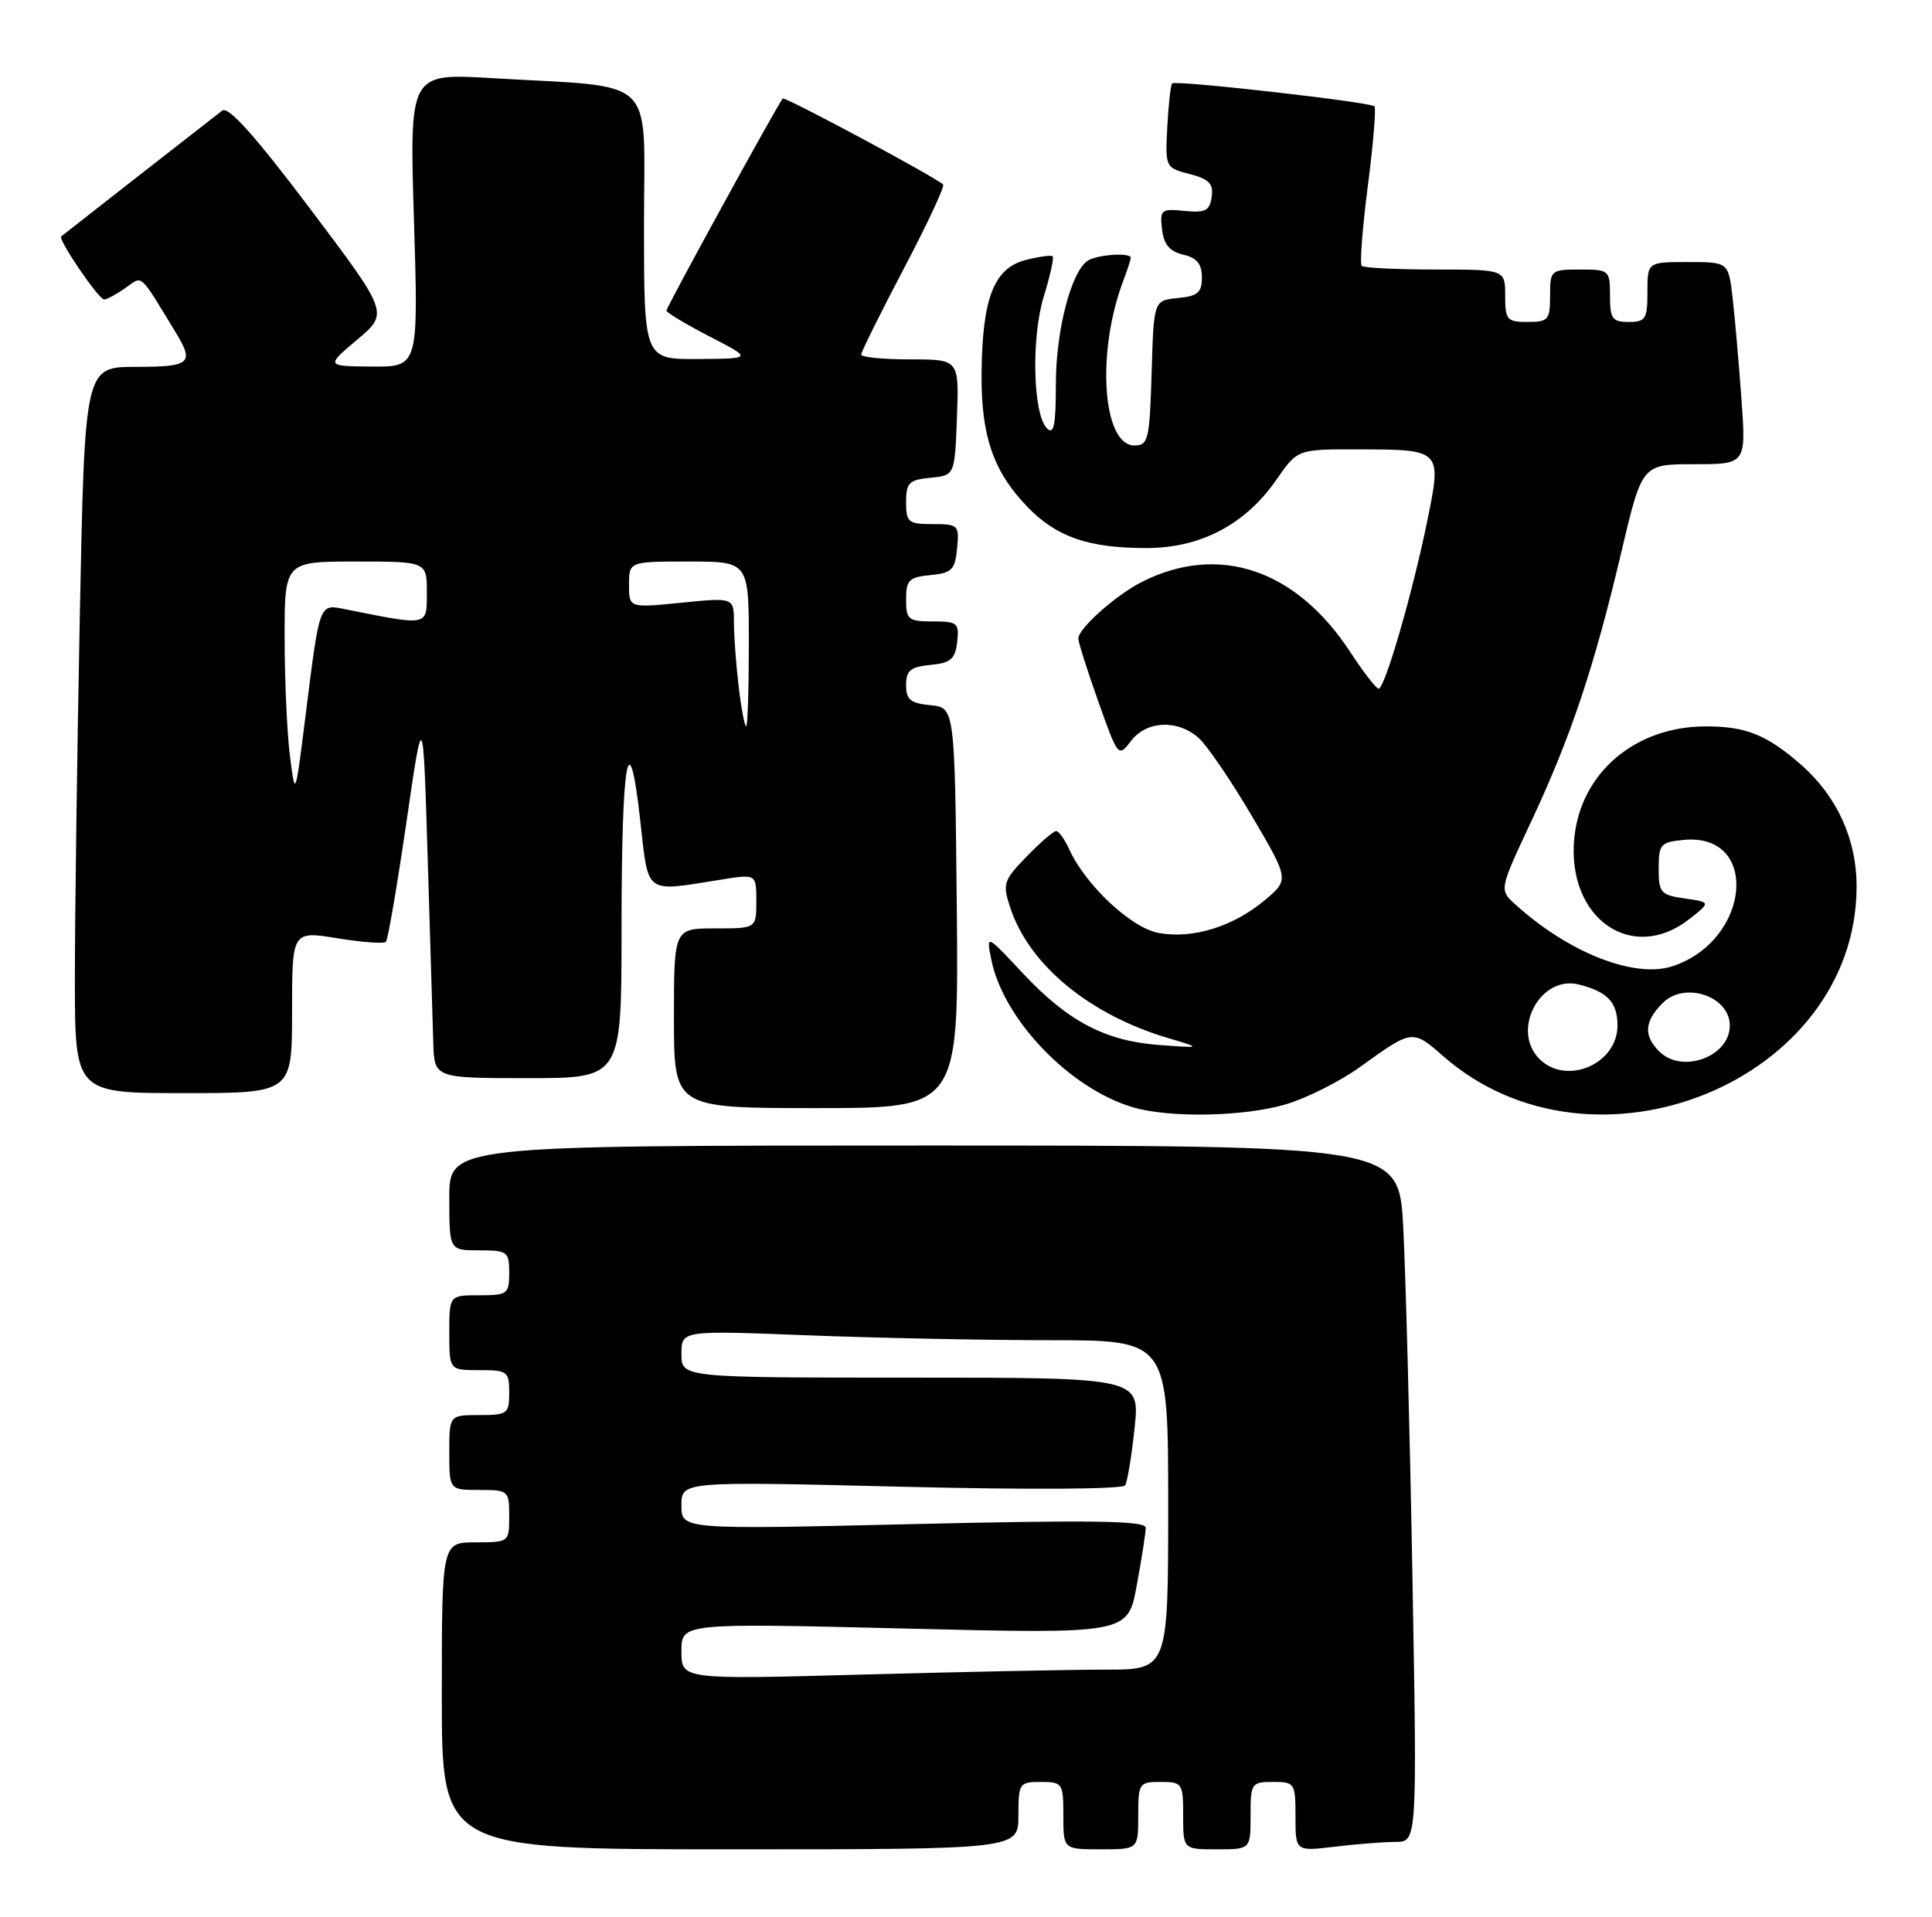 <?xml version="1.0" encoding="UTF-8" standalone="no"?>
<!DOCTYPE svg PUBLIC "-//W3C//DTD SVG 1.1//EN" "http://www.w3.org/Graphics/SVG/1.1/DTD/svg11.dtd" >
<svg xmlns="http://www.w3.org/2000/svg" xmlns:xlink="http://www.w3.org/1999/xlink" version="1.1" viewBox="0 0 258 256">
 <g >
 <path fill="currentColor"
d=" M 136.00 242.50 C 136.00 238.17 136.11 238.00 139.00 238.00 C 141.89 238.00 142.00 238.17 142.00 242.50 C 142.00 247.00 142.00 247.00 147.00 247.00 C 152.00 247.00 152.00 247.00 152.00 242.50 C 152.00 238.17 152.11 238.00 155.00 238.00 C 157.89 238.00 158.00 238.17 158.00 242.50 C 158.00 247.00 158.00 247.00 162.50 247.00 C 167.00 247.00 167.00 247.00 167.00 242.50 C 167.00 238.17 167.11 238.00 170.00 238.00 C 172.90 238.00 173.00 238.15 173.00 242.64 C 173.00 247.28 173.00 247.28 178.25 246.65 C 181.14 246.30 184.79 246.01 186.37 246.01 C 189.25 246.00 189.25 246.00 188.61 210.25 C 188.26 190.59 187.70 169.66 187.38 163.75 C 186.78 153.00 186.78 153.00 123.39 153.00 C 60.00 153.00 60.00 153.00 60.00 160.00 C 60.00 167.00 60.00 167.00 64.00 167.00 C 67.78 167.00 68.00 167.17 68.00 170.00 C 68.00 172.83 67.78 173.00 64.00 173.00 C 60.00 173.00 60.00 173.00 60.00 178.00 C 60.00 183.00 60.00 183.00 64.00 183.00 C 67.78 183.00 68.00 183.17 68.00 186.00 C 68.00 188.83 67.78 189.00 64.00 189.00 C 60.00 189.00 60.00 189.00 60.00 194.00 C 60.00 199.00 60.00 199.00 64.00 199.00 C 67.90 199.00 68.00 199.08 68.00 202.50 C 68.00 205.98 67.98 206.00 63.50 206.00 C 59.00 206.00 59.00 206.00 59.00 226.50 C 59.00 247.00 59.00 247.00 97.50 247.00 C 136.00 247.00 136.00 247.00 136.00 242.50 Z  M 171.73 147.49 C 174.52 146.66 178.99 144.41 181.66 142.48 C 188.61 137.47 188.63 137.47 192.70 141.04 C 212.81 158.70 247.82 144.41 247.93 118.50 C 247.96 112.16 245.35 106.40 240.55 102.17 C 235.93 98.12 233.11 96.99 227.68 97.02 C 218.30 97.07 211.07 103.26 210.23 111.96 C 209.20 122.64 217.93 128.77 225.60 122.75 C 228.46 120.50 228.46 120.50 224.98 120.00 C 221.76 119.54 221.50 119.23 221.50 116.00 C 221.50 112.76 221.75 112.48 224.84 112.18 C 235.06 111.20 233.79 125.60 223.35 129.05 C 218.29 130.72 209.46 127.25 202.35 120.79 C 200.20 118.84 200.20 118.84 204.50 109.67 C 209.77 98.42 212.90 89.08 216.51 73.75 C 219.28 62.00 219.28 62.00 226.23 62.00 C 233.18 62.00 233.18 62.00 232.55 53.25 C 232.20 48.44 231.67 42.36 231.37 39.75 C 230.81 35.00 230.81 35.00 225.41 35.00 C 220.00 35.00 220.00 35.00 220.00 39.00 C 220.00 42.60 219.75 43.00 217.50 43.00 C 215.31 43.00 215.00 42.57 215.00 39.50 C 215.00 36.08 214.90 36.00 211.00 36.00 C 207.10 36.00 207.00 36.08 207.00 39.50 C 207.00 42.72 206.76 43.00 204.00 43.00 C 201.24 43.00 201.00 42.72 201.00 39.50 C 201.00 36.00 201.00 36.00 191.67 36.00 C 186.53 36.00 182.11 35.78 181.84 35.51 C 181.57 35.24 181.94 30.43 182.66 24.83 C 183.39 19.23 183.78 14.45 183.54 14.20 C 182.96 13.62 156.98 10.68 156.53 11.14 C 156.33 11.34 156.04 13.95 155.88 16.95 C 155.60 22.35 155.63 22.41 158.86 23.24 C 161.47 23.92 162.06 24.54 161.81 26.30 C 161.55 28.15 160.97 28.45 158.18 28.17 C 155.06 27.85 154.87 28.01 155.18 30.63 C 155.41 32.65 156.19 33.58 158.00 34.01 C 159.83 34.43 160.50 35.25 160.50 37.05 C 160.50 39.08 159.95 39.55 157.29 39.81 C 154.07 40.12 154.07 40.12 153.79 49.81 C 153.52 58.73 153.34 59.50 151.50 59.50 C 147.22 59.50 146.38 47.02 150.02 37.45 C 150.56 36.03 151.00 34.67 151.00 34.43 C 151.00 33.70 146.57 33.99 145.28 34.81 C 143.05 36.22 141.00 44.15 141.00 51.33 C 141.00 56.78 140.73 58.13 139.81 57.21 C 137.93 55.33 137.69 45.08 139.40 39.55 C 140.24 36.82 140.77 34.43 140.57 34.24 C 140.38 34.05 138.74 34.27 136.93 34.74 C 132.74 35.82 131.18 39.83 131.08 49.78 C 130.99 58.18 132.63 62.98 137.23 67.73 C 141.09 71.72 145.37 73.20 153.06 73.20 C 160.33 73.20 166.29 70.07 170.46 64.06 C 173.27 60.00 173.27 60.00 181.39 60.02 C 192.55 60.04 192.55 60.03 190.59 69.62 C 188.61 79.29 184.92 92.01 184.10 91.98 C 183.77 91.97 182.06 89.76 180.30 87.07 C 173.09 76.04 162.76 72.55 152.53 77.70 C 149.05 79.45 144.00 83.94 144.00 85.28 C 144.00 85.78 145.20 89.57 146.67 93.70 C 149.30 101.12 149.35 101.18 151.02 98.98 C 153.08 96.24 157.30 96.06 160.10 98.59 C 161.22 99.61 164.40 104.27 167.16 108.96 C 172.18 117.49 172.18 117.49 168.84 120.28 C 164.63 123.79 159.21 125.45 154.69 124.60 C 151.04 123.92 144.97 118.22 142.79 113.45 C 142.18 112.10 141.39 111.00 141.04 111.00 C 140.68 111.00 138.91 112.53 137.09 114.41 C 133.99 117.61 133.85 118.03 134.92 121.26 C 137.44 128.89 145.49 135.53 156.00 138.65 C 160.50 139.99 160.50 139.99 154.88 139.58 C 147.61 139.05 142.61 136.43 136.58 129.98 C 131.70 124.77 131.70 124.77 132.37 128.13 C 133.96 136.16 142.89 145.45 151.36 147.91 C 156.31 149.34 166.17 149.14 171.73 147.49 Z  M 127.77 121.25 C 127.50 94.50 127.50 94.50 124.25 94.19 C 121.58 93.93 121.00 93.45 121.00 91.50 C 121.00 89.55 121.58 89.07 124.25 88.81 C 126.96 88.55 127.55 88.04 127.82 85.75 C 128.11 83.20 127.87 83.00 124.57 83.00 C 121.29 83.00 121.00 82.76 121.00 80.06 C 121.00 77.48 121.39 77.09 124.25 76.81 C 127.11 76.54 127.54 76.11 127.81 73.25 C 128.11 70.13 127.98 70.00 124.56 70.00 C 121.29 70.00 121.00 69.76 121.00 67.06 C 121.00 64.48 121.39 64.09 124.25 63.81 C 127.50 63.50 127.50 63.50 127.79 55.75 C 128.08 48.00 128.08 48.00 121.54 48.00 C 117.94 48.00 115.00 47.71 115.00 47.36 C 115.00 47.01 117.56 41.85 120.69 35.89 C 123.83 29.93 126.19 24.87 125.94 24.64 C 124.82 23.59 104.80 12.87 104.53 13.16 C 103.90 13.83 89.00 41.01 89.00 41.48 C 89.00 41.75 91.59 43.30 94.75 44.94 C 100.50 47.90 100.50 47.90 93.25 47.95 C 86.00 48.00 86.00 48.00 86.00 30.09 C 86.00 9.69 88.16 11.77 65.59 10.43 C 54.68 9.79 54.68 9.79 55.28 29.39 C 55.88 49.00 55.88 49.00 49.69 48.96 C 43.50 48.91 43.50 48.91 47.71 45.36 C 51.91 41.81 51.91 41.81 41.38 27.84 C 34.07 18.14 30.49 14.15 29.68 14.77 C 29.03 15.27 24.00 19.19 18.50 23.49 C 13.00 27.79 8.35 31.43 8.18 31.57 C 7.69 31.94 13.17 40.00 13.91 40.00 C 14.26 40.00 15.54 39.31 16.74 38.47 C 19.12 36.80 18.51 36.27 23.50 44.46 C 25.97 48.53 25.42 49.00 18.16 49.00 C 11.32 49.00 11.32 49.00 10.66 82.16 C 10.30 100.40 10.00 122.23 10.00 130.66 C 10.00 146.00 10.00 146.00 24.50 146.00 C 39.00 146.00 39.00 146.00 39.00 135.17 C 39.00 124.34 39.00 124.34 45.02 125.31 C 48.34 125.85 51.27 126.07 51.53 125.80 C 51.80 125.54 53.02 118.39 54.26 109.91 C 56.50 94.50 56.50 94.50 57.11 114.50 C 57.45 125.50 57.79 136.64 57.86 139.25 C 58.00 144.00 58.00 144.00 70.50 144.00 C 83.00 144.00 83.00 144.00 83.00 124.08 C 83.00 101.44 83.95 95.87 85.49 109.50 C 86.63 119.64 85.95 119.13 96.25 117.49 C 101.00 116.73 101.00 116.73 101.00 120.36 C 101.00 124.00 101.00 124.00 95.50 124.00 C 90.00 124.00 90.00 124.00 90.00 136.00 C 90.00 148.00 90.00 148.00 109.02 148.00 C 128.03 148.00 128.03 148.00 127.77 121.25 Z  M 91.00 220.55 C 91.00 216.78 91.00 216.78 120.80 217.51 C 150.61 218.24 150.61 218.24 151.80 211.76 C 152.46 208.19 153.00 204.72 153.00 204.05 C 153.00 203.11 146.07 203.00 122.00 203.56 C 91.00 204.29 91.00 204.29 91.00 201.07 C 91.00 197.85 91.00 197.85 120.35 198.57 C 137.40 198.99 149.93 198.91 150.25 198.39 C 150.55 197.90 151.12 194.46 151.51 190.75 C 152.23 184.00 152.23 184.00 121.62 184.00 C 91.00 184.00 91.00 184.00 91.00 180.84 C 91.00 177.69 91.00 177.69 107.66 178.34 C 116.82 178.70 131.45 179.00 140.16 179.00 C 156.00 179.00 156.00 179.00 156.00 201.00 C 156.00 223.00 156.00 223.00 147.66 223.00 C 143.08 223.00 128.45 223.30 115.16 223.66 C 91.00 224.32 91.00 224.32 91.00 220.55 Z  M 205.57 141.43 C 201.75 137.61 205.68 130.20 210.83 131.49 C 214.66 132.45 216.00 133.87 216.00 136.97 C 216.00 142.13 209.18 145.04 205.57 141.43 Z  M 221.57 140.43 C 219.45 138.31 219.59 136.41 222.05 133.95 C 224.97 131.03 231.00 133.06 231.00 136.97 C 231.00 141.14 224.63 143.48 221.57 140.43 Z  M 38.72 101.00 C 38.34 97.97 38.01 90.89 38.01 85.25 C 38.00 75.00 38.00 75.00 47.50 75.00 C 57.00 75.00 57.00 75.00 57.00 79.13 C 57.00 83.67 57.28 83.61 46.30 81.41 C 42.54 80.66 42.75 80.13 40.75 96.00 C 39.43 106.50 39.43 106.50 38.72 101.00 Z  M 98.65 91.75 C 98.30 88.86 98.01 84.99 98.01 83.15 C 98.00 79.80 98.00 79.80 91.00 80.50 C 84.00 81.20 84.00 81.20 84.00 78.10 C 84.00 75.00 84.00 75.00 92.00 75.00 C 100.00 75.00 100.00 75.00 100.00 86.00 C 100.00 92.05 99.84 97.00 99.64 97.00 C 99.44 97.00 98.99 94.64 98.65 91.75 Z "/>
</g>
</svg>